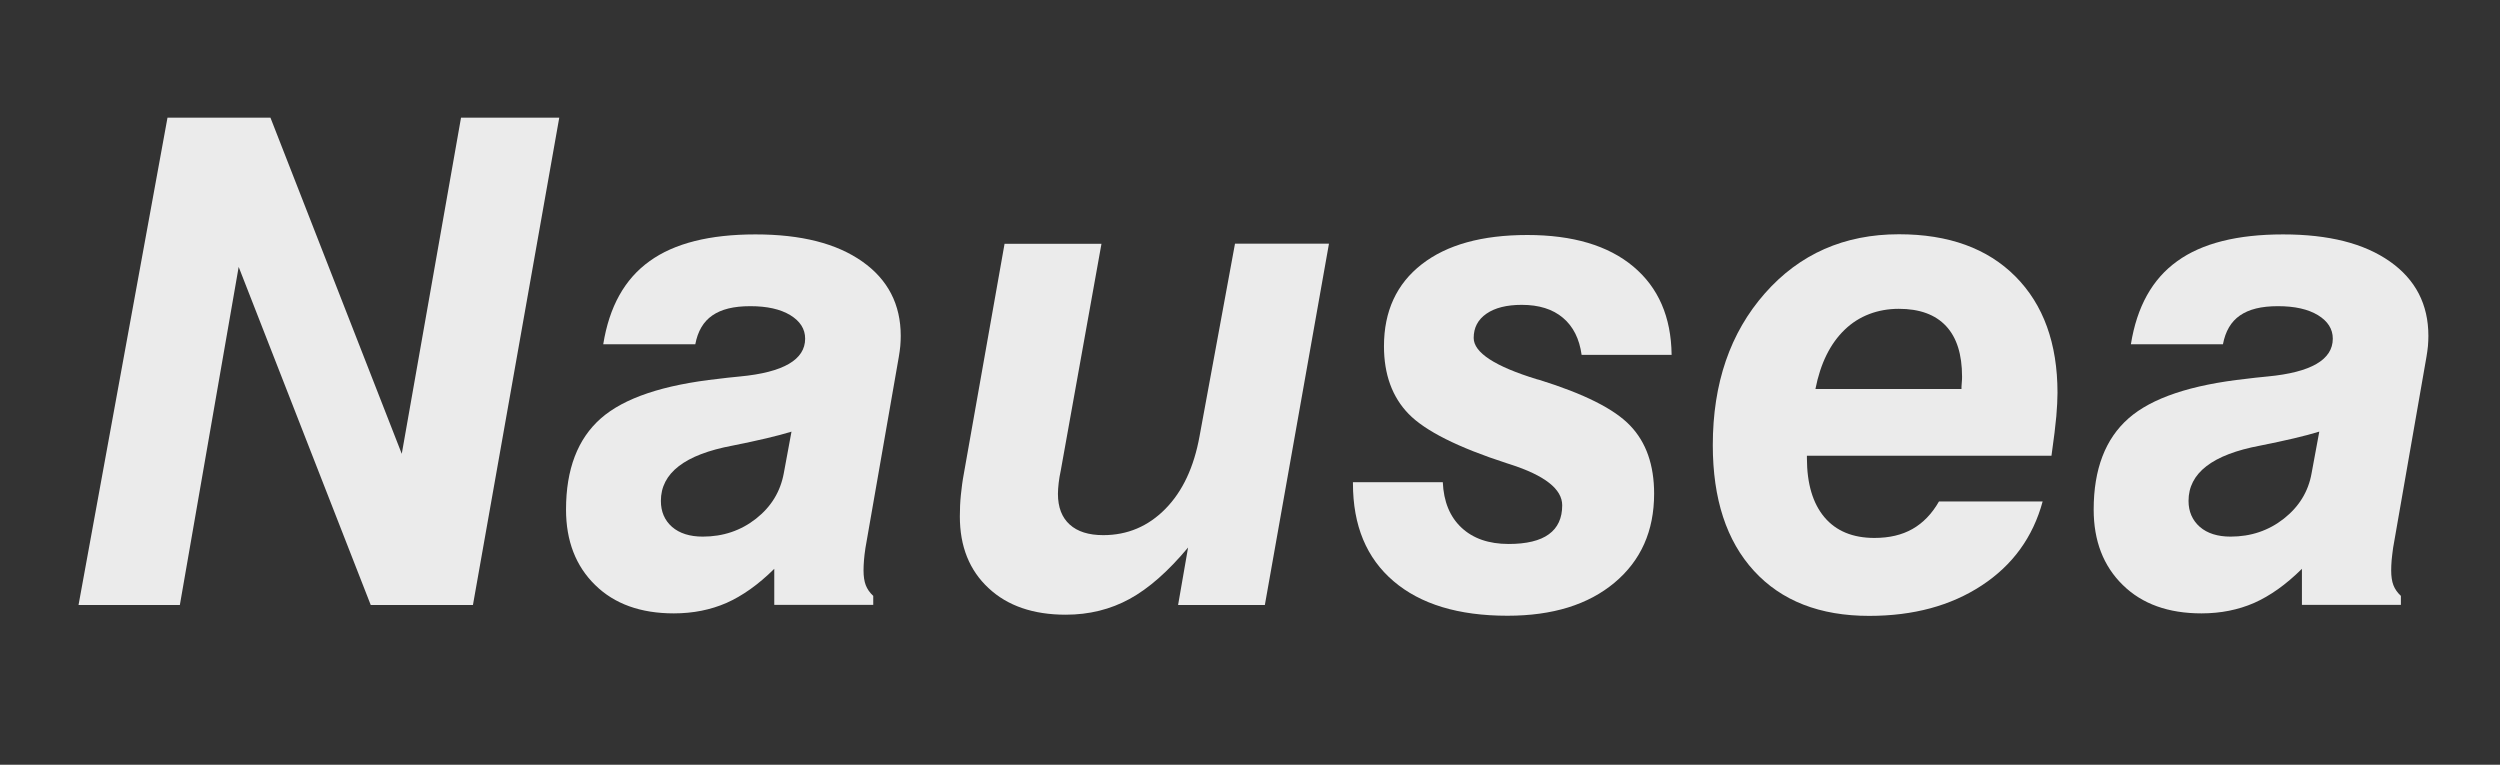<?xml version="1.0" encoding="UTF-8"?>
<svg id="Layer_2" data-name="Layer 2" xmlns="http://www.w3.org/2000/svg" xmlns:xlink="http://www.w3.org/1999/xlink" viewBox="0 0 170 52">
  <rect x="0" y="0" width="170" height="52" fill="#333333" stroke="none"/>
  <defs>
    <style>
      .cls-1 {
        clip-path: url(#clippath);
      }

      .cls-2 {
        fill: none;
      }

      .cls-2, .cls-3 {
        stroke-width: 0px;
      }

      .cls-4 {
        opacity: .9;
      }

      .cls-3 {
        fill: #fff;
      }
    </style>
    <clipPath id="clippath">
      <rect class="cls-2" width="170" height="52"/>
    </clipPath>
  </defs>
  <g id="Layer_1-2" data-name="Layer 1">
    <g class="cls-4">
      <g class="cls-1">
        <polygon class="cls-3" points="5.34 41.14 11.39 8 18.39 8 27.32 30.86 31.35 8 38.03 8 32.16 41.14 25.21 41.14 16.23 18.15 12.23 41.14 5.34 41.14"/>
        <path class="cls-3" d="m52.64,38.69c-1.08,1.07-2.16,1.83-3.24,2.31-1.08.47-2.27.71-3.58.71-2.25,0-4.04-.64-5.35-1.93-1.32-1.29-1.98-3-1.98-5.13,0-2.74.79-4.81,2.37-6.2,1.58-1.39,4.25-2.28,8-2.69.36-.05.85-.1,1.46-.16,2.95-.28,4.43-1.14,4.43-2.57,0-.66-.34-1.19-1.01-1.6-.68-.41-1.58-.61-2.72-.61s-1.97.21-2.58.63c-.61.42-.99,1.07-1.16,1.96h-6.26c.41-2.55,1.45-4.43,3.15-5.65,1.69-1.22,4.09-1.82,7.2-1.82s5.51.61,7.26,1.84c1.75,1.23,2.62,2.92,2.62,5.06,0,.22-.01.45-.03.69-.02.23-.06.48-.1.73l-2.27,13c-.05.32-.08.6-.1.84-.02.25-.03.48-.03.69,0,.4.05.74.15,1,.1.26.27.51.51.73v.61h-6.73v-2.45Zm1.19-9.34c-.98.3-2.31.61-4.01.95-3.26.61-4.88,1.87-4.88,3.76,0,.73.25,1.32.76,1.77.51.44,1.21.66,2.09.66,1.38,0,2.59-.41,3.62-1.22,1.03-.81,1.66-1.84,1.89-3.1l.52-2.81Z"/>
        <path class="cls-3" d="m90.37,16.57l-4.36,24.57h-5.9l.68-3.91c-1.35,1.62-2.68,2.79-3.98,3.5-1.3.71-2.75,1.07-4.34,1.07-2.2,0-3.96-.6-5.25-1.81-1.3-1.21-1.95-2.83-1.95-4.87,0-.5.02-.99.07-1.47s.11-.96.2-1.43l2.77-15.64h6.59l-2.77,15.43c-.06.28-.11.56-.14.83-.03.27-.05.52-.05.74,0,.92.27,1.61.8,2.09.53.48,1.29.72,2.28.72,1.65,0,3.06-.6,4.23-1.79,1.17-1.19,1.94-2.84,2.32-4.94l2.41-13.09h6.39Z"/>
        <path class="cls-3" d="m91.99,32.79h6.12c.06,1.32.48,2.35,1.27,3.09.79.74,1.86,1.11,3.21,1.11,1.21,0,2.13-.22,2.73-.66.61-.44.91-1.1.91-1.97,0-1.1-1.18-2.03-3.55-2.79l-.22-.07c-3.33-1.08-5.55-2.2-6.67-3.35-1.12-1.15-1.68-2.69-1.68-4.61,0-2.38.86-4.24,2.57-5.57,1.71-1.33,4.1-1.99,7.18-1.99s5.49.71,7.2,2.14,2.58,3.43,2.61,6.01h-6.12c-.15-1.09-.57-1.93-1.27-2.52-.7-.59-1.63-.88-2.8-.88-1.02,0-1.82.2-2.4.6-.58.4-.87.95-.87,1.65,0,.99,1.43,1.93,4.3,2.81l.16.04c3.05.95,5.11,1.98,6.19,3.12,1.08,1.13,1.62,2.67,1.62,4.62,0,2.54-.9,4.55-2.69,6.05-1.79,1.5-4.22,2.25-7.28,2.25-3.33,0-5.91-.78-7.75-2.35-1.84-1.57-2.76-3.78-2.76-6.65v-.09Z"/>
        <path class="cls-3" d="m131.86,34.1h7.04c-.66,2.43-2.04,4.33-4.14,5.71-2.1,1.38-4.65,2.07-7.65,2.07-3.36,0-5.97-1.02-7.84-3.06-1.87-2.04-2.8-4.89-2.8-8.55,0-4.2,1.18-7.64,3.54-10.32,2.36-2.68,5.4-4.02,9.12-4.02,3.38,0,6.02.96,7.92,2.87,1.9,1.91,2.86,4.55,2.86,7.91,0,.46-.03.99-.08,1.59-.05.59-.16,1.49-.33,2.69h-16.63v.16c0,1.74.4,3.08,1.19,4.02.79.94,1.93,1.41,3.4,1.41,1.01,0,1.87-.2,2.59-.61.72-.41,1.32-1.03,1.8-1.87m-8.39-7.65h9.92c0-.09,0-.23.02-.42.02-.19.02-.33.02-.42,0-1.51-.36-2.66-1.09-3.44-.73-.78-1.8-1.17-3.21-1.17s-2.7.47-3.68,1.42c-.98.94-1.65,2.29-1.99,4.03"/>
        <path class="cls-3" d="m156.52,38.69c-1.08,1.07-2.16,1.83-3.24,2.31-1.08.47-2.27.71-3.58.71-2.25,0-4.04-.64-5.35-1.93-1.32-1.29-1.98-3-1.98-5.13,0-2.74.79-4.81,2.37-6.2,1.58-1.39,4.25-2.28,8-2.69.36-.05.85-.1,1.46-.16,2.95-.28,4.43-1.14,4.43-2.57,0-.66-.34-1.19-1.01-1.6-.68-.41-1.58-.61-2.72-.61s-1.97.21-2.58.63c-.61.42-.99,1.07-1.16,1.96h-6.26c.41-2.55,1.45-4.43,3.15-5.65,1.69-1.22,4.09-1.82,7.2-1.82s5.51.61,7.26,1.84c1.75,1.23,2.62,2.92,2.62,5.06,0,.22-.01.45-.03.69-.02.23-.06.48-.1.73l-2.27,13c-.04.32-.08.6-.1.84-.02.25-.03.48-.03.69,0,.4.05.74.15,1,.1.26.27.51.51.73v.61h-6.73v-2.45Zm1.19-9.34c-.97.3-2.31.61-4.01.95-3.26.61-4.88,1.87-4.88,3.76,0,.73.26,1.32.77,1.77.51.44,1.21.66,2.09.66,1.38,0,2.59-.41,3.62-1.22s1.67-1.84,1.89-3.1l.52-2.81Z"/>
      </g>
    </g>
  </g>
</svg>
